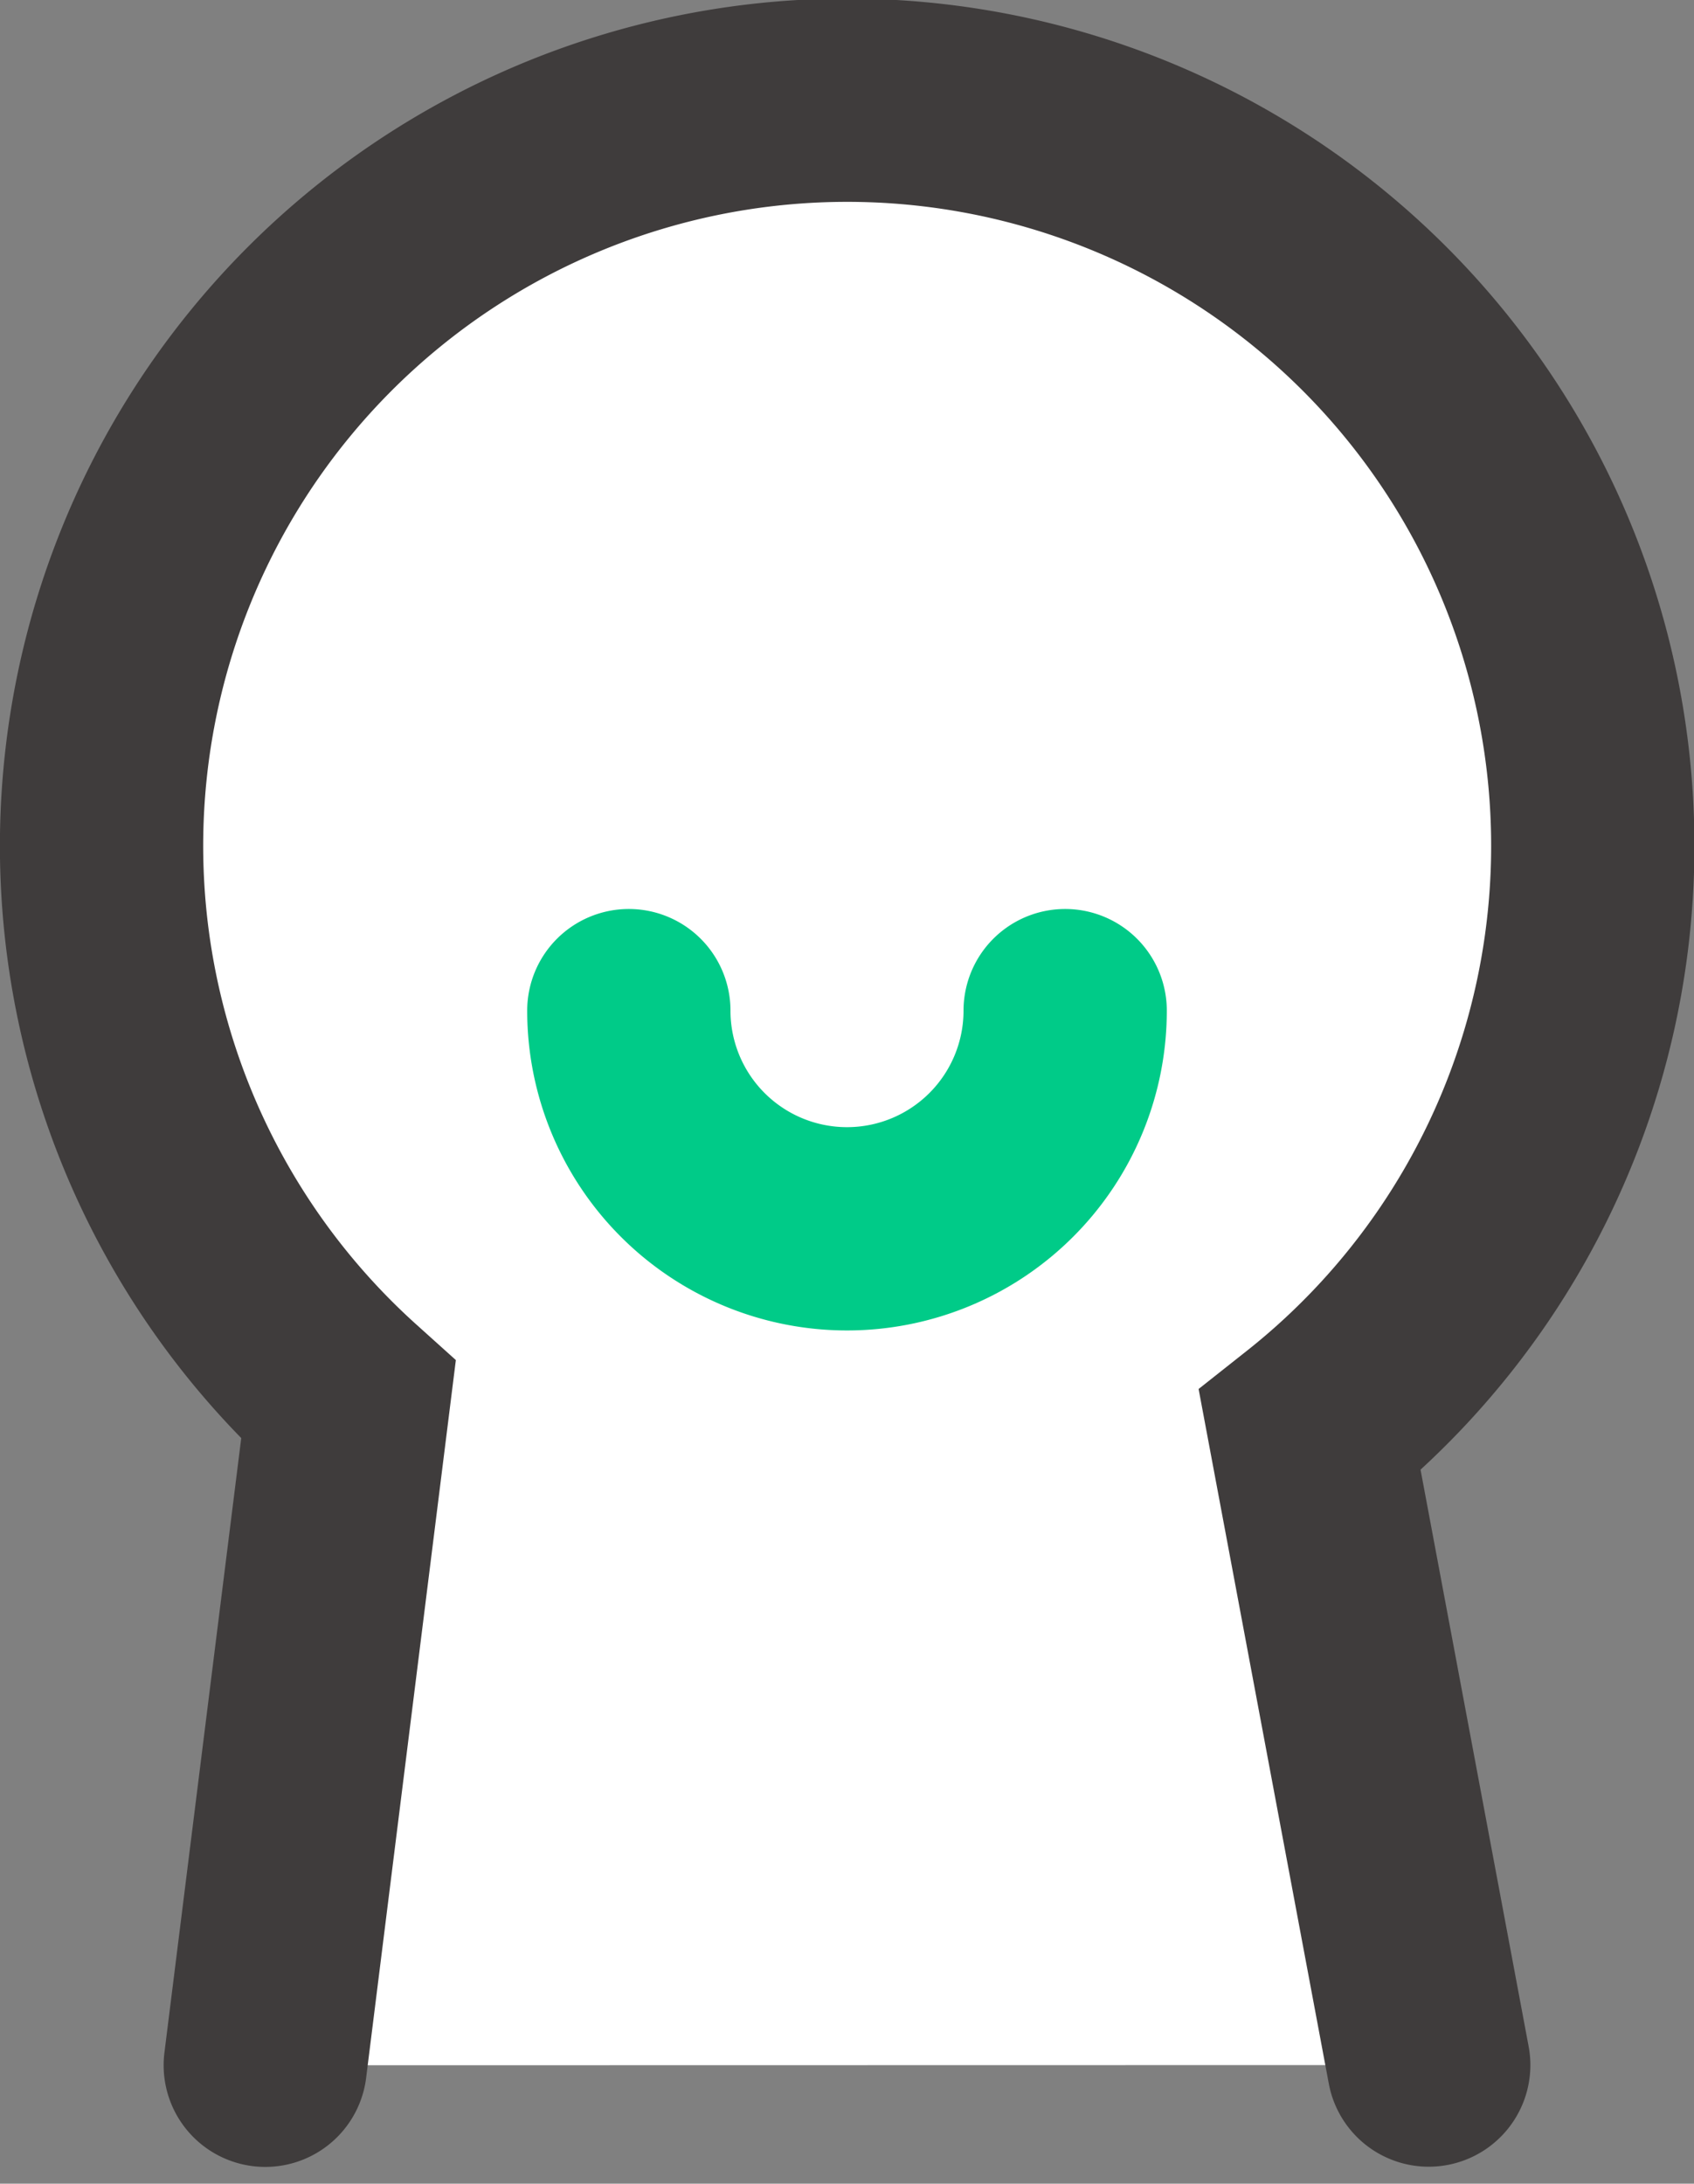 <svg xmlns="http://www.w3.org/2000/svg" width="16.667" height="21.484" viewBox="0 0 16.667 21.484">
  <rect x="0" y="0" width="16.667" height="21.484" fill="#808080" stroke="none"/>
  <defs>
    <style>
      .cls-1 {
        fill: #fff;
        stroke: #3f3c3c;
      }

      .cls-1, .cls-2 {
        stroke-linecap: round;
        stroke-miterlimit: 10;
        stroke-width: 2px;
      }

      .cls-2 {
        fill: none;
        stroke: #00cb88;
      }
    </style>
  </defs>
  <g id="dl_youxiangshouji_icon" transform="translate(-73.813 -372)">
    <path id="路径_91" data-name="路径 91" class="cls-1" d="M87.87,392.317l-1.17-6.242a7.336,7.336,0,1,0-9.459-.3l-.818,6.544"/>
    <path id="路径_92" data-name="路径 92" class="cls-2" d="M82.063,385.5a2.146,2.146,0,1,0,4.293,0" transform="translate(-2.063 -3.557)"/>
  </g>
</svg>
